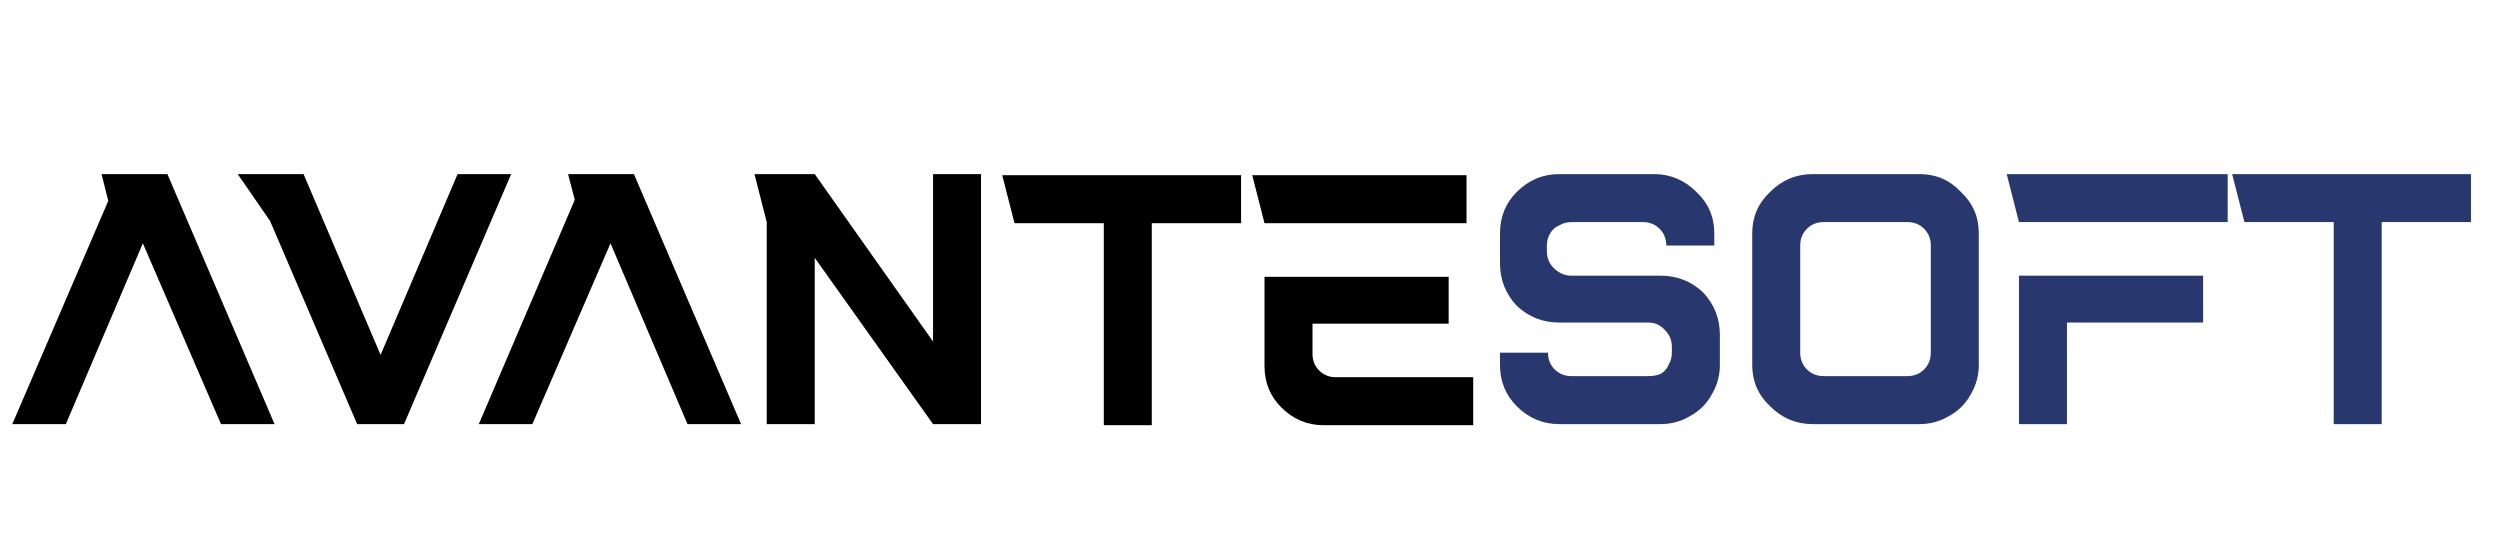 <svg version="1.2" xmlns="http://www.w3.org/2000/svg" viewBox="0 0 224 50" width="224" height="50">
	<title>New Project</title>
	<style>
		.s0 { fill: #000000 } 
		.s1 { fill: #29376f } 
	</style>
	<path id="AvanteSoft" class="s0" aria-label="AvanteSoft"  d="m9.1 15.6h5.9l9.6 22.4h-4.8l-7-16.2-6.9 16.2h-4.8l8.6-20zm25 16.2l6.9-16.2h4.8l-9.6 22.4h-4.2l-7.8-18.2-2.9-4.2h5.9zm16.8-16.2h5.9l9.6 22.4h-4.8l-6.9-16.2-7 16.2h-4.8l8.6-20.1zm32.7 15v-15h4.3v22.4h-4.3l-10.6-14.9v14.9h-4.3v-18.1l-1.1-4.3h5.4zm7.3-10.6l-1.1-4.3h21.4v4.3h-8v18.1h-4.3v-18.1h-8zm40.5-4.3v4.3h-18.1l-1.1-4.3zm-11.7 18.1h12.3v4.3h-13.4q-2.2 0-3.8-1.6-1.5-1.5-1.5-3.7v-8h16.5v4.2h-12.2v2.7q0 0.9 0.6 1.5 0.6 0.6 1.5 0.6z"/>
	<path id="AvanteSoft" class="s1" aria-label="AvanteSoft"  d="m140.8 24.7h8q2.2 0 3.8 1.5 1.5 1.6 1.5 3.8v2.7q0 1.4-0.7 2.6-0.7 1.3-2 2-1.2 0.7-2.6 0.7h-9.1q-2.2 0-3.8-1.6-1.5-1.5-1.5-3.7v-1.1h4.3q0 0.9 0.6 1.5 0.6 0.6 1.5 0.6h6.9q0.6 0 1.1-0.2 0.5-0.3 0.7-0.8 0.3-0.5 0.3-1.1v-0.5q0-0.9-0.6-1.5-0.6-0.7-1.5-0.7h-8q-2.2 0-3.8-1.5-1.5-1.6-1.5-3.8v-2.7q0-2.2 1.5-3.7 1.6-1.6 3.8-1.6h8.5q2.2 0 3.8 1.6 1.6 1.5 1.6 3.7v1.1h-4.3q0-0.9-0.6-1.5-0.6-0.6-1.5-0.6h-6.4q-0.6 0-1.1 0.3-0.5 0.2-0.8 0.7-0.3 0.5-0.3 1.1v0.5q0 0.9 0.6 1.5 0.7 0.7 1.6 0.7zm21.6-9.1h9.6q2.2 0 3.7 1.6 1.6 1.5 1.6 3.7v11.8q0 1.4-0.7 2.6-0.7 1.3-2 2-1.2 0.7-2.6 0.7h-9.6q-2.2 0-3.8-1.6-1.6-1.5-1.6-3.7v-11.8q0-2.2 1.6-3.7 1.6-1.6 3.8-1.6zm10.6 16v-9.6q0-0.9-0.6-1.5-0.6-0.6-1.5-0.6h-7.5q-0.9 0-1.5 0.6-0.6 0.6-0.6 1.5v9.6q0 0.9 0.6 1.5 0.6 0.6 1.5 0.6h7.5q0.9 0 1.5-0.6 0.6-0.6 0.6-1.5zm7.9-11.7l-1.1-4.3h19.8v4.3zm4.3 18.1h-4.3v-13.3h16.5v4.2h-12.2zm15.9-18.1l-1.1-4.3h21.4v4.3h-8v18.1h-4.3v-18.1h-8z"/>
</svg>